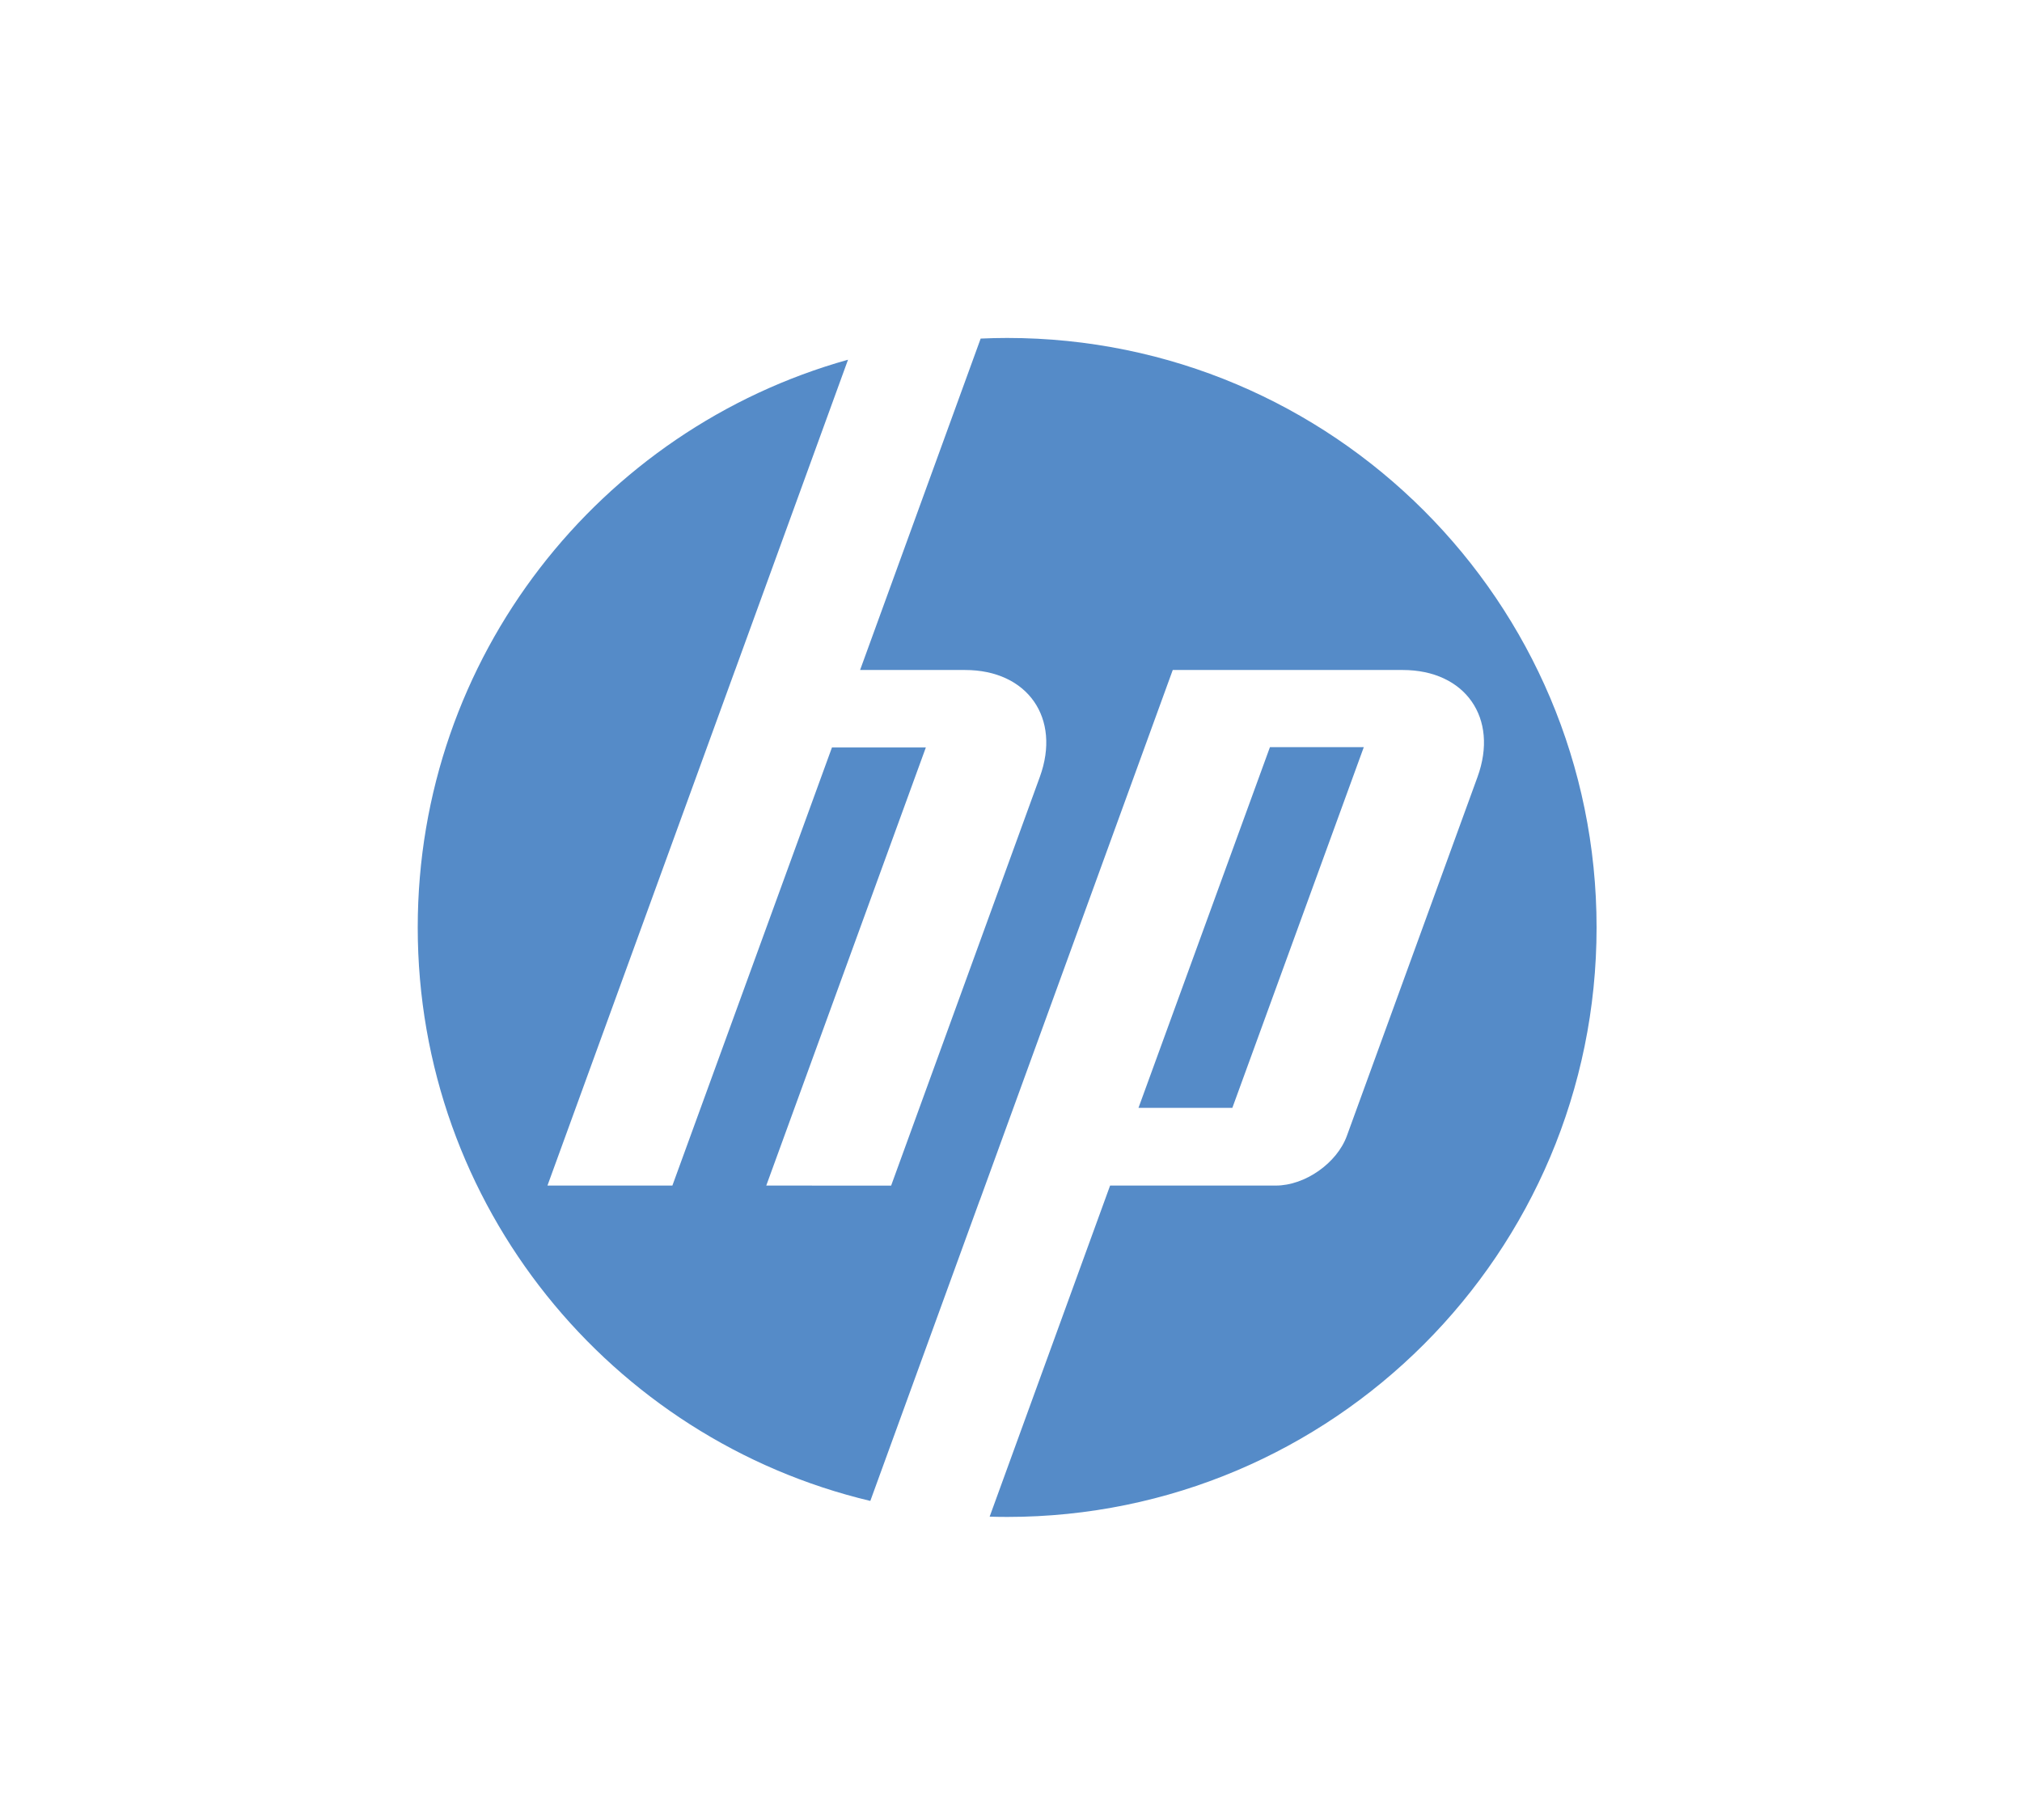 <?xml version="1.0" encoding="UTF-8"?>
<!DOCTYPE svg PUBLIC "-//W3C//DTD SVG 1.1//EN" "http://www.w3.org/Graphics/SVG/1.1/DTD/svg11.dtd">
<!-- Creator: CorelDRAW 2018 (64 Bit Versión de evaluación) -->
<svg xmlns="http://www.w3.org/2000/svg" xml:space="preserve" width="50mm" height="45mm" version="1.1" style="shape-rendering:geometricPrecision; text-rendering:geometricPrecision; image-rendering:optimizeQuality; fill-rule:evenodd; clip-rule:evenodd"
viewBox="0 0 5000 4500"
 xmlns:xlink="http://www.w3.org/1999/xlink">
 <defs>
  <style type="text/css">
   <![CDATA[
    .fil0 {fill:#558BC8}
   ]]>
  </style>
 </defs>
 <g id="Capa_x0020_1">
  <path id="HP-Inc-logo.eps" class="fil0" d="M3372.39 1847.37l-232.09 0 -325.02 891.77 232.1 0 325.01 -891.77zm-881.89 1903.29c-14.48,0 -28.91,-0.26 -43.31,-0.68l297.87 -818.63 409.93 0c71.95,0 150.93,-55.31 175.55,-122.89l323.16 -887.65c52.87,-145.33 -30.37,-264.22 -185.01,-264.22l-568.7 0 -477.17 1311.2 -0.18 0 -270.51 743.29c-641.78,-152.57 -1119.15,-729.49 -1119.15,-1417.94 0,-668.62 450.22,-1232.02 1064.02,-1403.73l-279.13 767.18 -0.08 0 -464.03 1274.76 308.91 0.03 394.61 -1083.24 232.16 0 -394.62 1083.24 308.78 0.05 367.75 -1010.62c52.9,-145.33 -30.35,-264.22 -184.85,-264.22l-259.66 0 298.16 -819.46c21.73,-0.96 43.55,-1.53 65.5,-1.53 804.98,0 1457.53,652.56 1457.53,1457.54 0,804.95 -652.55,1457.52 -1457.53,1457.52z"/>
 </g>
</svg>
